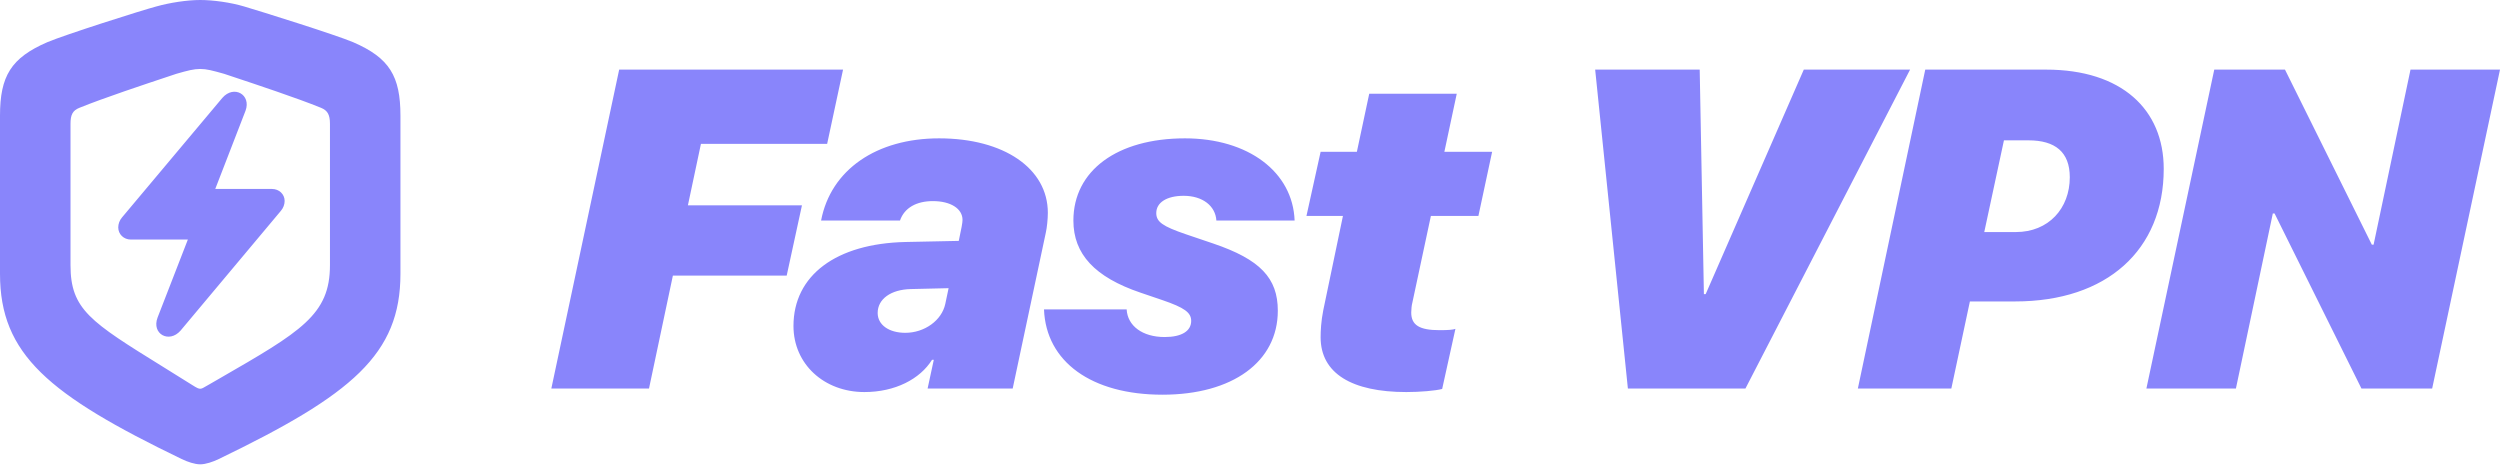 <svg width="118" height="22" viewBox="0 0 118 22" fill="none" xmlns="http://www.w3.org/2000/svg">
<path fill-rule="evenodd" clip-rule="evenodd" d="M10.327 21.666C10.045 21.801 9.711 21.916 9.451 21.916C9.19 21.916 8.856 21.801 8.574 21.666C2.284 18.63 0 16.721 0 12.924V5.466C0 3.588 0.522 2.733 2.232 1.992C3.067 1.638 6.676 0.49 7.385 0.303C8.022 0.125 8.835 0 9.451 0C10.066 0 10.88 0.115 11.516 0.303C12.225 0.511 15.835 1.638 16.669 1.992C18.38 2.733 18.901 3.588 18.901 5.466V12.924C18.901 16.721 16.617 18.63 10.327 21.666ZM9.054 18.161C9.315 18.328 9.378 18.348 9.451 18.348C9.524 18.348 9.586 18.317 9.847 18.161C10.018 18.062 10.185 17.965 10.348 17.872C14.21 15.646 15.574 14.86 15.574 12.517V5.841C15.574 5.414 15.459 5.216 15.156 5.09C14.03 4.631 12.017 3.963 11.033 3.636C10.833 3.57 10.676 3.518 10.577 3.484C10.024 3.328 9.753 3.255 9.451 3.255C9.148 3.255 8.867 3.328 8.324 3.484C8.225 3.518 8.068 3.57 7.868 3.636C6.885 3.963 4.872 4.631 3.745 5.09C3.432 5.216 3.328 5.414 3.328 5.841V12.517C3.328 14.607 4.271 15.192 7.682 17.306C8.101 17.566 8.558 17.849 9.054 18.161ZM6.175 11.307C5.841 11.307 5.581 11.057 5.581 10.734C5.581 10.567 5.643 10.4 5.758 10.264L10.494 4.621C11.036 3.995 11.871 4.465 11.589 5.226L10.16 8.919H12.841C13.175 8.919 13.435 9.169 13.435 9.482C13.435 9.649 13.373 9.816 13.258 9.951L8.522 15.605C7.98 16.221 7.145 15.761 7.437 14.99L8.867 11.307H6.175ZM30.633 18.338L31.76 13.008H37.132L37.852 9.691H32.469L33.084 6.791H39.041L39.792 3.286H29.225L26.023 18.338H30.633ZM40.8 18.505C42.25 18.505 43.428 17.89 43.992 16.982H44.075L43.783 18.338H47.799L49.364 10.974C49.416 10.744 49.458 10.337 49.458 10.045C49.458 7.949 47.382 6.53 44.326 6.53C41.384 6.53 39.214 8.001 38.755 10.41H42.479C42.688 9.805 43.262 9.492 44.033 9.492C44.868 9.492 45.431 9.847 45.431 10.379C45.431 10.452 45.421 10.525 45.39 10.702L45.254 11.37L42.74 11.422C39.465 11.495 37.452 12.997 37.452 15.386C37.452 17.18 38.891 18.505 40.8 18.505ZM42.73 15.709C41.958 15.709 41.426 15.334 41.426 14.771C41.426 14.113 42.052 13.665 42.99 13.644L44.774 13.602L44.618 14.343C44.451 15.125 43.637 15.709 42.73 15.709ZM53.825 13.811C51.676 13.081 50.664 11.996 50.664 10.41C50.664 8.053 52.73 6.53 55.932 6.53C58.915 6.53 61.022 8.115 61.106 10.41H57.413C57.371 9.722 56.766 9.242 55.869 9.242C55.077 9.242 54.576 9.555 54.576 10.056C54.576 10.473 54.878 10.682 55.974 11.057L57.267 11.495C59.478 12.246 60.313 13.122 60.313 14.666C60.313 17.076 58.175 18.63 54.868 18.63C51.52 18.63 49.371 17.076 49.277 14.604H53.178C53.22 15.376 53.919 15.908 54.972 15.908C55.775 15.908 56.224 15.626 56.224 15.146C56.224 14.75 55.901 14.52 54.868 14.166L53.825 13.811ZM66.38 18.505C67.027 18.505 67.757 18.442 68.07 18.359L68.696 15.522C68.581 15.563 68.383 15.584 67.945 15.584C66.996 15.584 66.61 15.344 66.61 14.75C66.61 14.624 66.631 14.395 66.662 14.291L67.538 10.191H69.781L70.428 7.166H68.174L68.759 4.423H64.628L64.044 7.166H62.333L61.665 10.191H63.387L62.458 14.645C62.354 15.167 62.333 15.626 62.333 15.918C62.333 17.629 63.814 18.505 66.38 18.505ZM90.156 3.286L82.385 18.338H76.836L75.292 3.286H80.226L80.424 13.884H80.507L85.139 3.286H90.156ZM90.872 3.286L87.691 18.338H92.103L92.979 14.228H95.118C99.436 14.228 102.128 11.808 102.128 7.969C102.128 5.163 100.135 3.286 96.578 3.286H90.872ZM94.586 6.624H95.744C97.006 6.624 97.694 7.177 97.694 8.366C97.694 9.837 96.693 10.953 95.149 10.953H93.657L94.586 6.624ZM107.277 10.076L105.535 18.338H101.31L104.513 3.286H107.851L111.95 11.547H112.034L113.776 3.286H118L114.798 18.338H111.46L107.36 10.076H107.277Z" fill="#8985FB"/>
</svg>
